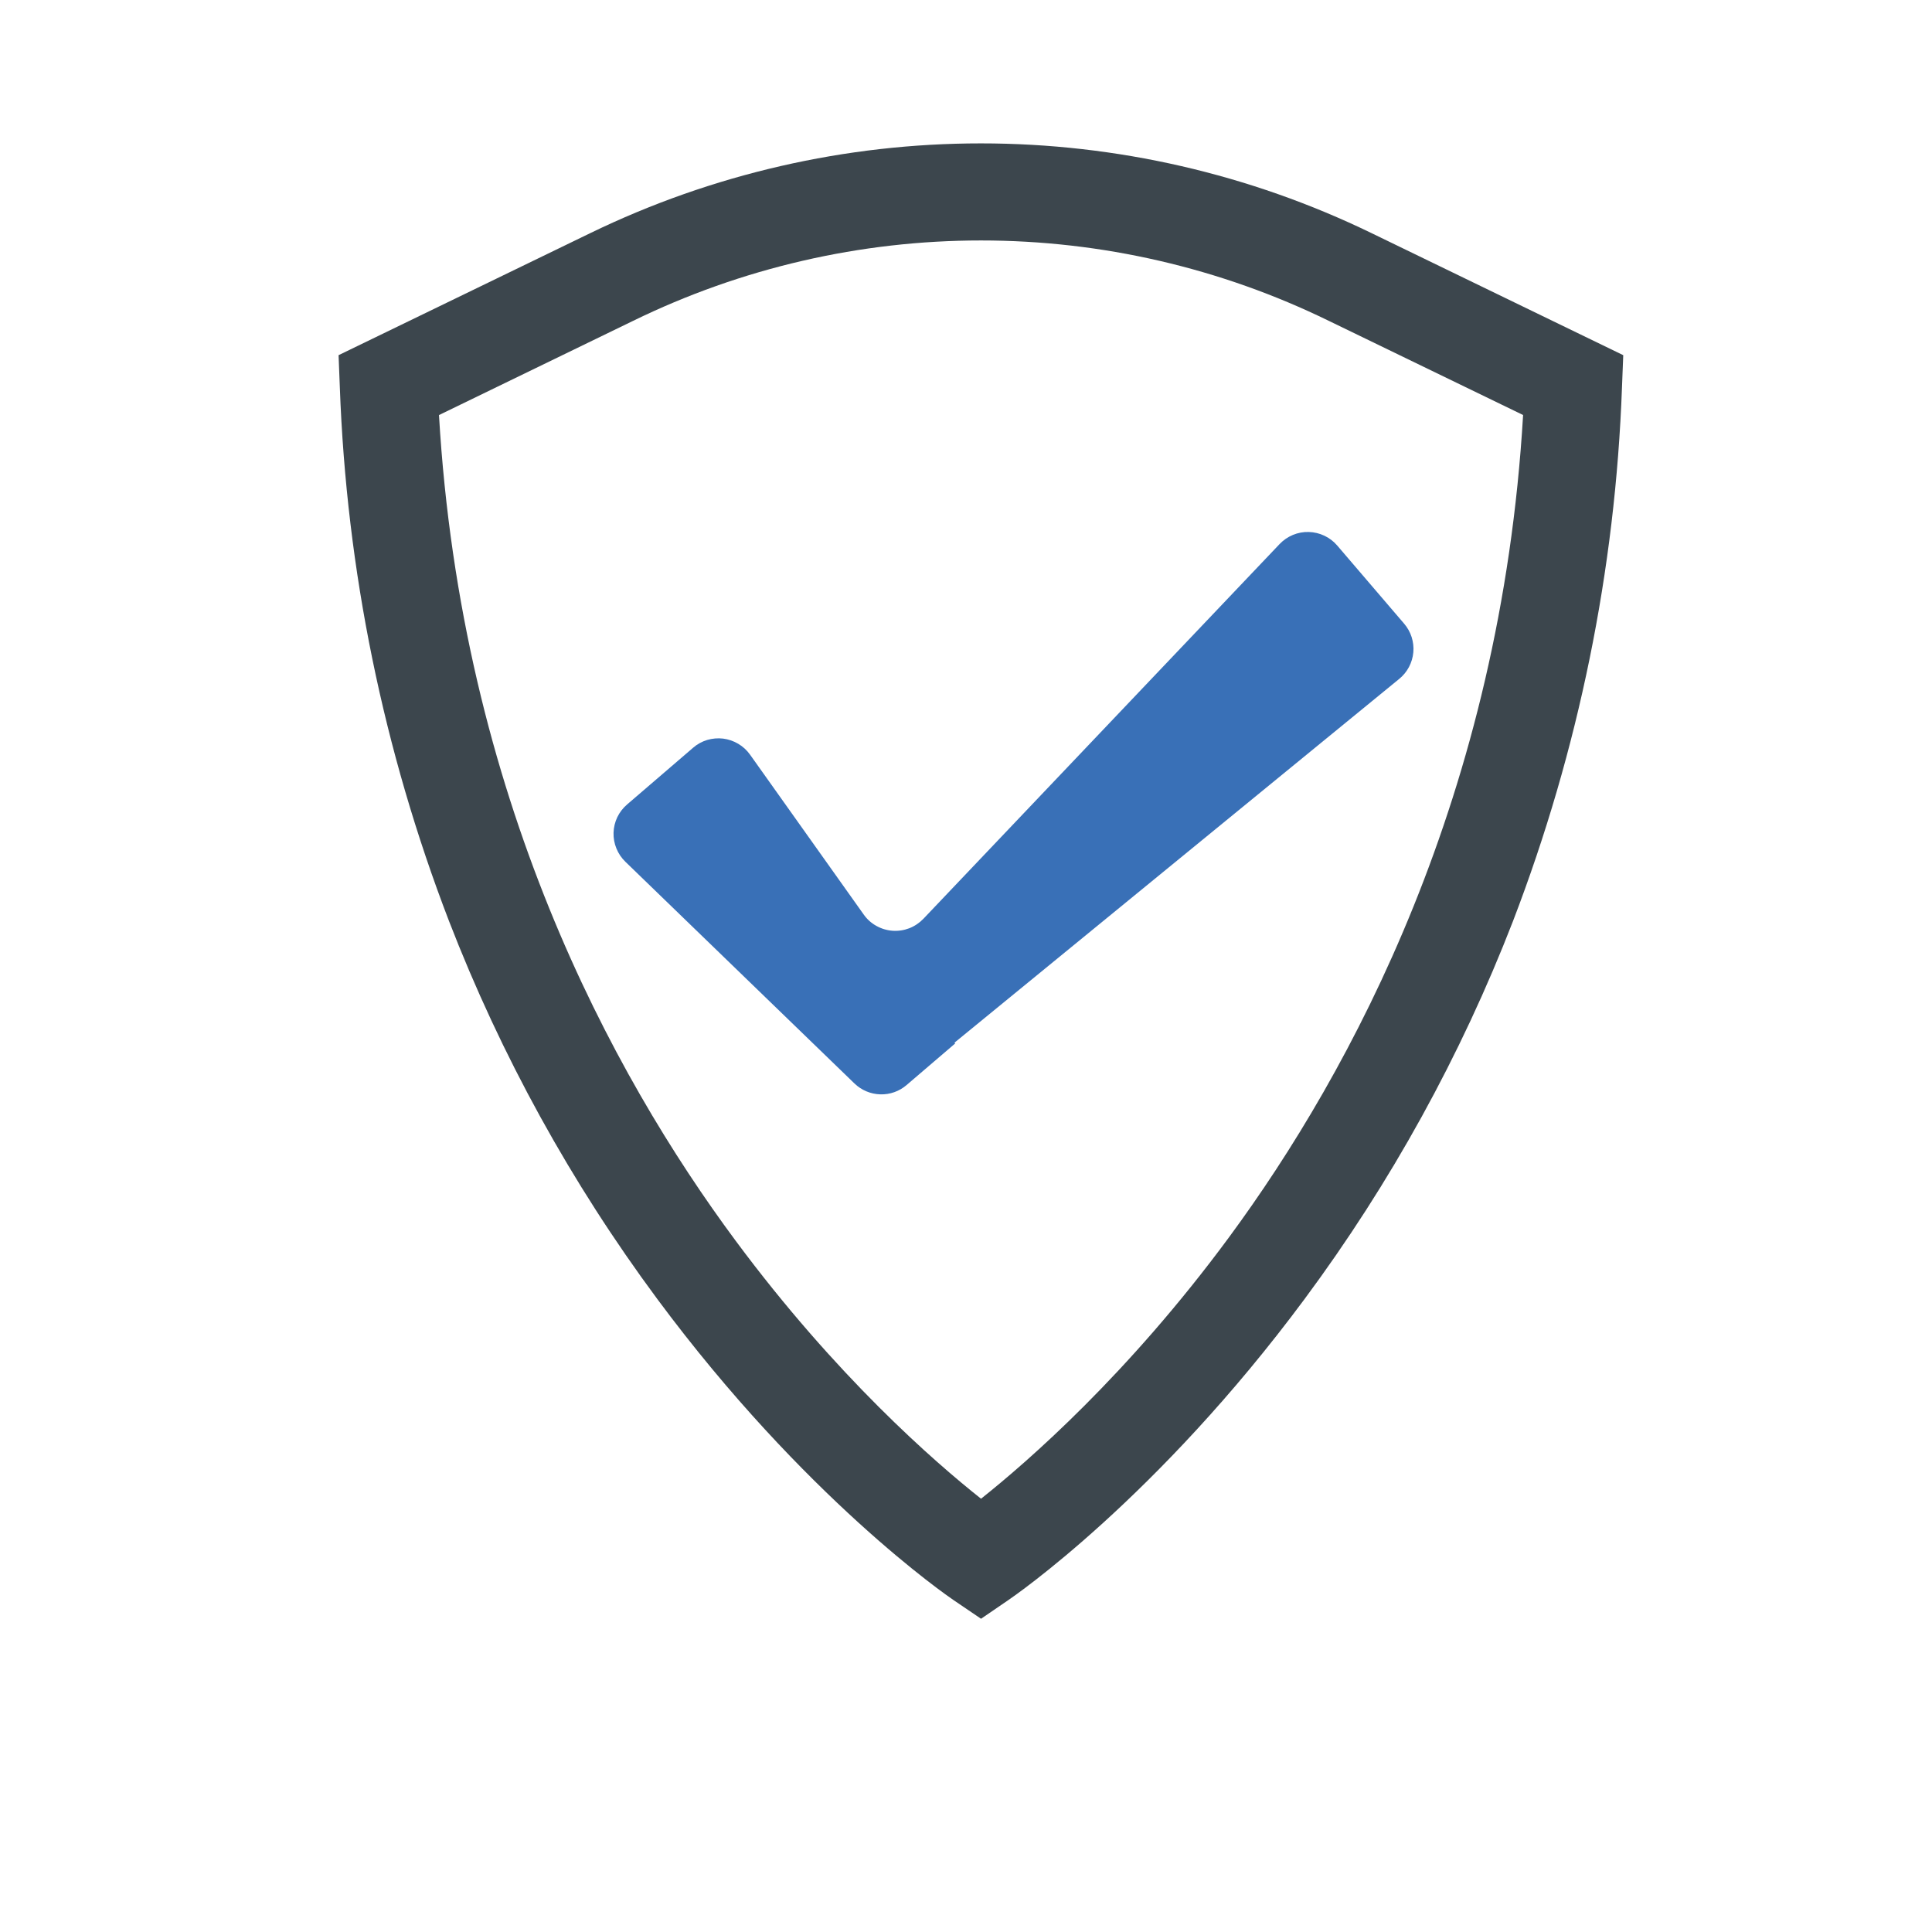 <svg width="37" height="37" viewBox="0 0 37 37" fill="none" xmlns="http://www.w3.org/2000/svg">
<path d="M18.788 31.001L18.262 30.644C18.147 30.566 15.411 28.686 12.588 24.878C10.939 22.654 9.597 20.219 8.598 17.637C7.341 14.368 6.635 10.913 6.508 7.413L6.484 6.802L11.306 4.464C13.637 3.333 16.195 2.746 18.785 2.746C21.376 2.746 23.934 3.333 26.265 4.464L31.087 6.802L31.063 7.413C30.937 10.913 30.232 14.368 28.977 17.637C27.977 20.219 26.634 22.654 24.984 24.878C22.161 28.686 19.425 30.566 19.31 30.644L18.788 31.001ZM8.407 7.949C8.834 15.247 11.713 20.56 14.09 23.764C16.015 26.36 17.9 27.999 18.788 28.702C19.683 27.991 21.599 26.323 23.532 23.702C25.888 20.507 28.743 15.209 29.169 7.948L25.451 6.146C23.376 5.132 21.096 4.605 18.787 4.605C16.477 4.605 14.197 5.132 12.122 6.146L8.407 7.949Z" fill="#3C464D"/>
<path d="M26.889 11.942L25.609 10.447C25.541 10.368 25.458 10.304 25.364 10.26C25.27 10.215 25.168 10.191 25.064 10.188C24.96 10.185 24.857 10.204 24.761 10.244C24.665 10.284 24.579 10.343 24.507 10.418L17.684 17.596C17.608 17.675 17.516 17.737 17.414 17.777C17.312 17.816 17.202 17.833 17.093 17.825C16.984 17.817 16.878 17.785 16.782 17.731C16.686 17.678 16.604 17.604 16.541 17.514L14.364 14.452C14.304 14.368 14.227 14.297 14.139 14.245C14.05 14.192 13.951 14.158 13.849 14.145C13.746 14.133 13.643 14.142 13.544 14.171C13.445 14.201 13.353 14.251 13.275 14.319L12.009 15.407C11.931 15.474 11.867 15.557 11.822 15.65C11.778 15.743 11.753 15.845 11.75 15.948C11.747 16.051 11.766 16.154 11.805 16.249C11.844 16.345 11.902 16.431 11.976 16.503L16.364 20.75C16.497 20.878 16.673 20.953 16.858 20.958C17.043 20.964 17.223 20.9 17.363 20.779L18.292 19.984L18.28 19.968L26.795 13.003C26.872 12.941 26.936 12.863 26.983 12.775C27.029 12.688 27.058 12.591 27.067 12.492C27.076 12.393 27.064 12.294 27.034 12.199C27.003 12.104 26.954 12.017 26.889 11.942Z" fill="#3970B7"/>
</svg>

